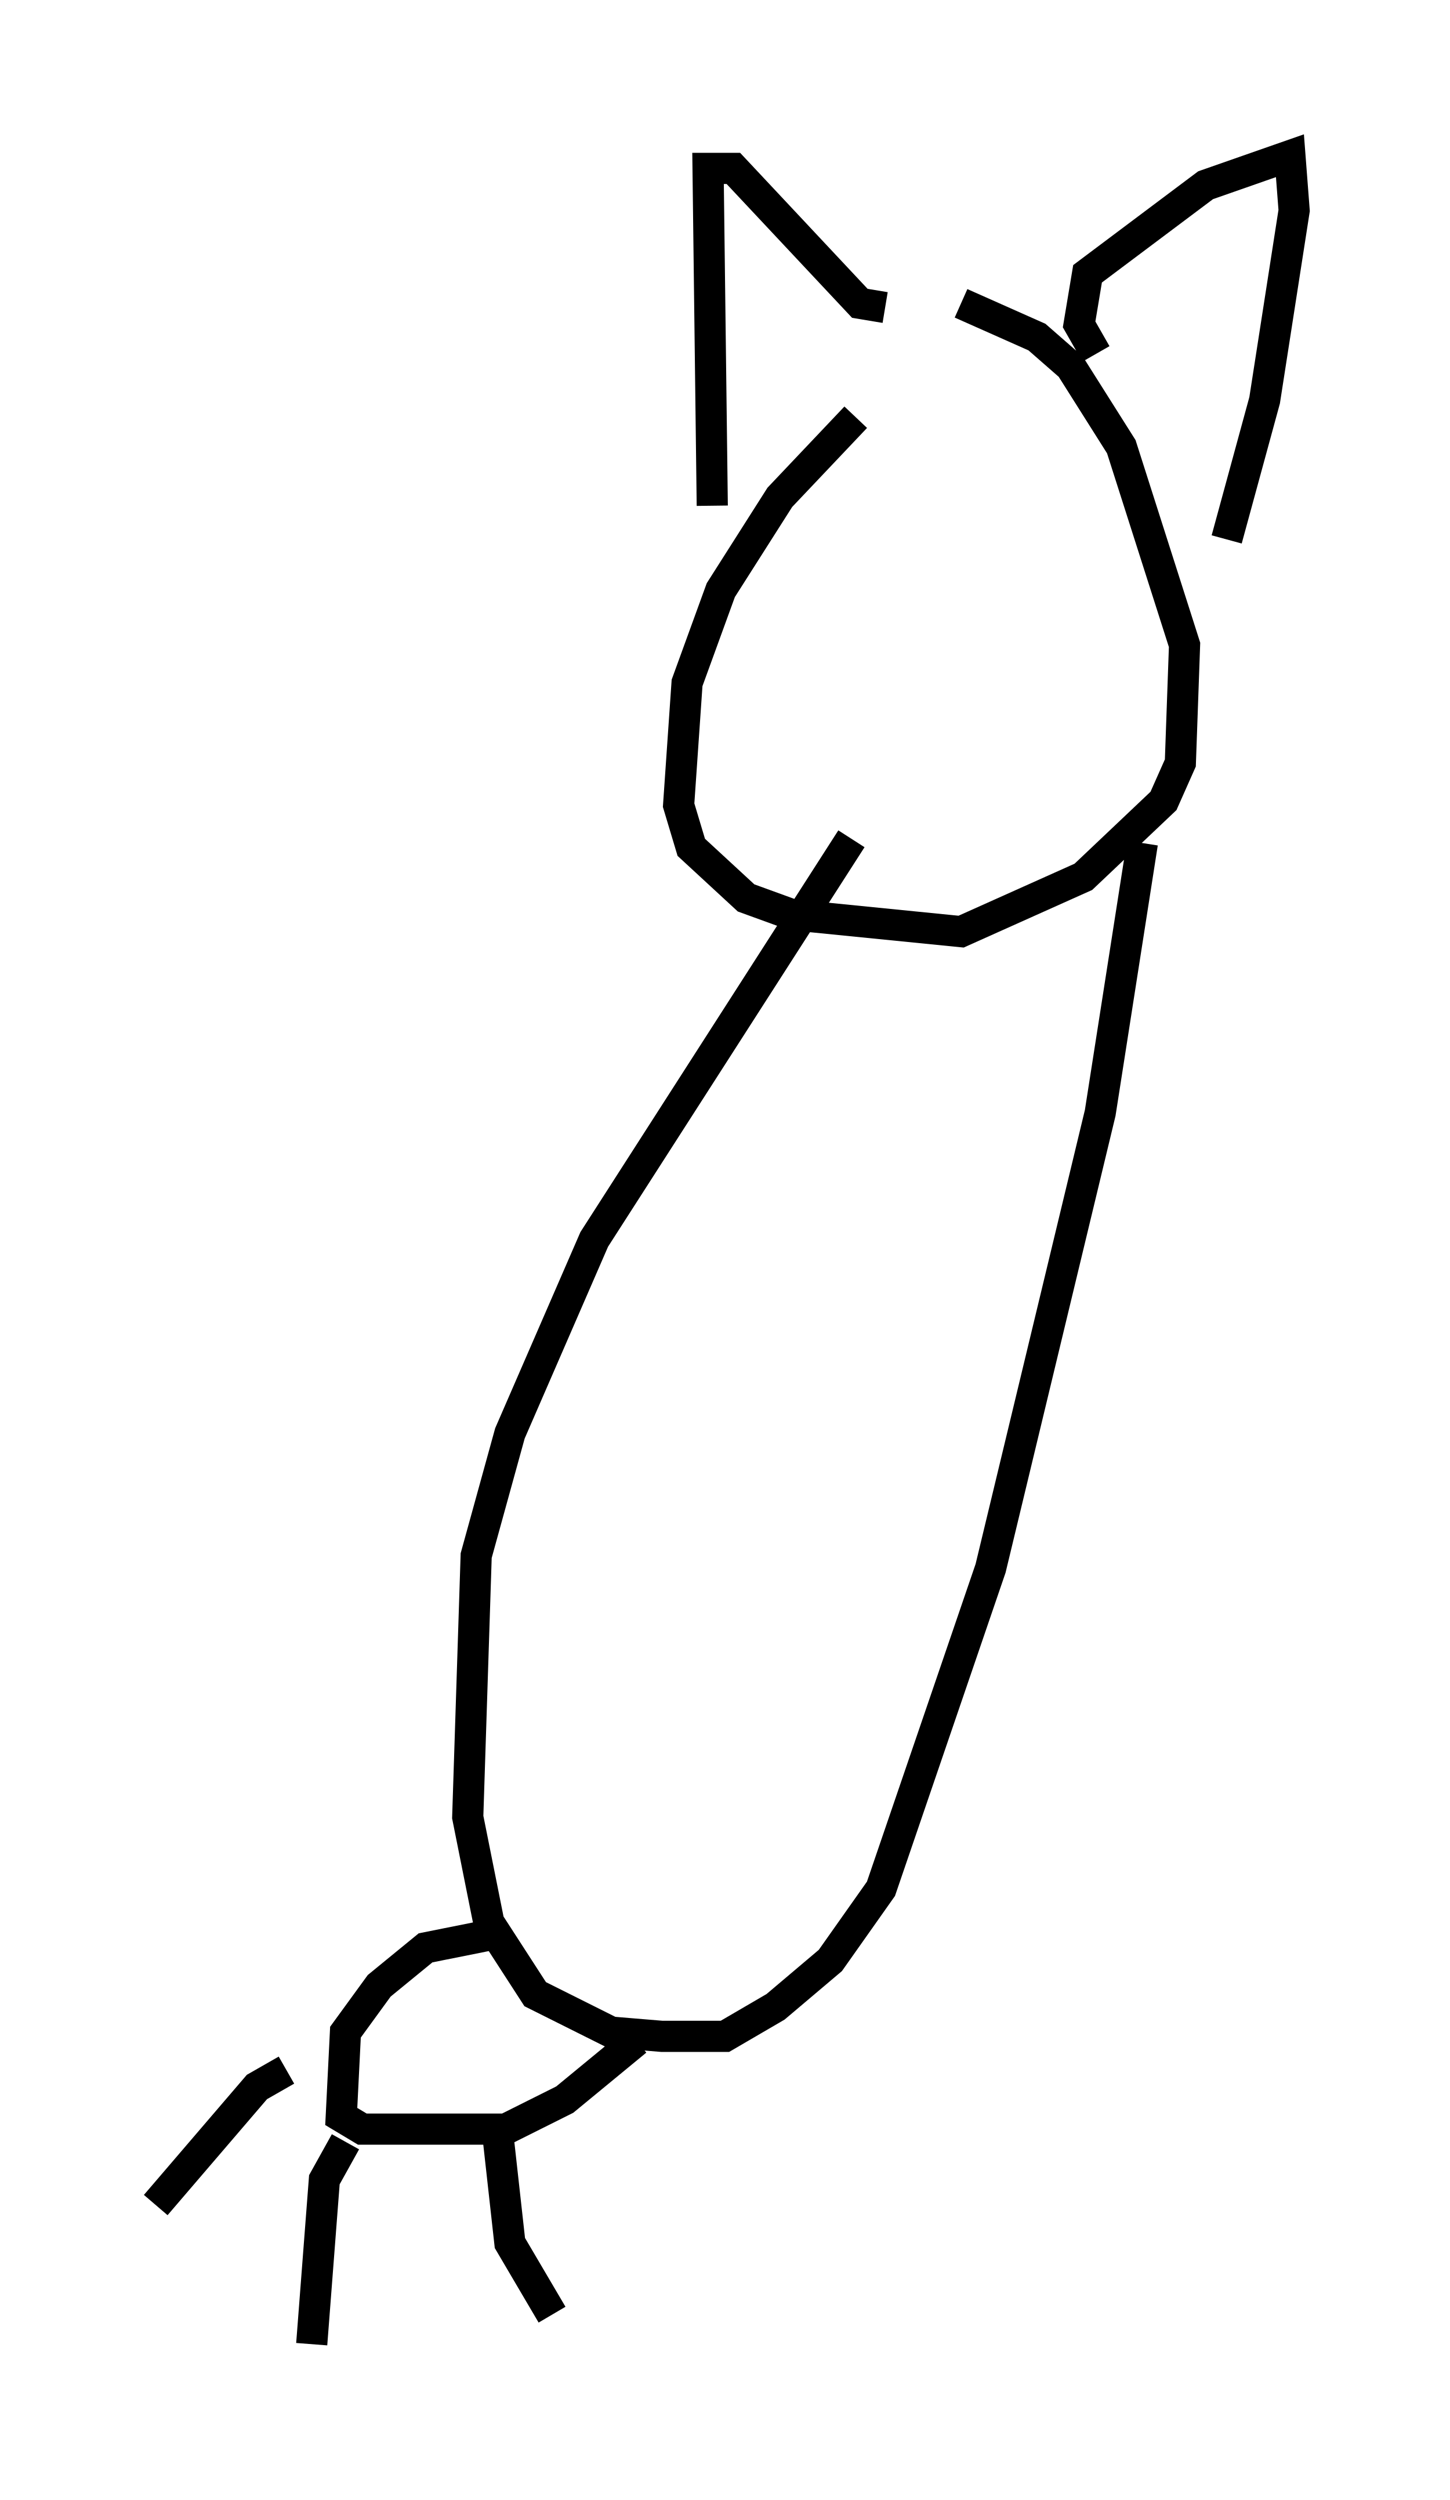 <?xml version="1.0" encoding="utf-8" ?>
<svg baseProfile="full" height="80.229" version="1.1" width="46.535" xmlns="http://www.w3.org/2000/svg" xmlns:ev="http://www.w3.org/2001/xml-events" xmlns:xlink="http://www.w3.org/1999/xlink"><defs /><rect fill="white" height="80.229" width="46.535" x="0" y="0" /><path d="M30.44, 12.442 m-2.977, 0.947 l-2.436, 2.571 -1.894, 2.977 l-1.083, 2.977 -0.271, 3.924 l0.406, 1.353 1.759, 1.624 l1.488, 0.541 5.413, 0.541 l3.924, -1.759 2.571, -2.436 l0.541, -1.218 0.135, -3.789 l-2.03, -6.36 -1.624, -2.571 l-1.083, -0.947 -2.436, -1.083 m-7.984, 6.495 l-0.135, -10.825 0.812, 0.0 l4.059, 4.33 0.812, 0.135 m6.766, 1.488 l-0.541, -0.947 0.271, -1.624 l3.789, -2.842 2.706, -0.947 l0.135, 1.759 -0.947, 6.089 l-1.218, 4.465 m-12.043, 9.607 l-8.254, 12.855 -2.706, 6.225 l-1.083, 3.924 -0.271, 8.39 l0.677, 3.383 1.488, 2.3 l2.436, 1.218 1.624, 0.135 l2.03, 0.0 1.624, -0.947 l1.759, -1.488 1.624, -2.3 l3.518, -10.284 3.518, -14.614 l1.353, -8.66 m-20.974, 35.047 l-2.03, 0.406 -1.488, 1.218 l-1.083, 1.488 -0.135, 2.706 l0.677, 0.406 4.601, 0.0 l1.894, -0.947 2.3, -1.894 m-11.231, 0.947 l-0.947, 0.541 -3.248, 3.789 m6.089, -2.03 l-0.677, 1.218 -0.406, 5.277 m5.954, -6.901 l0.406, 3.654 1.353, 2.3 " fill="none" stroke="black" stroke-width="1" /></svg>